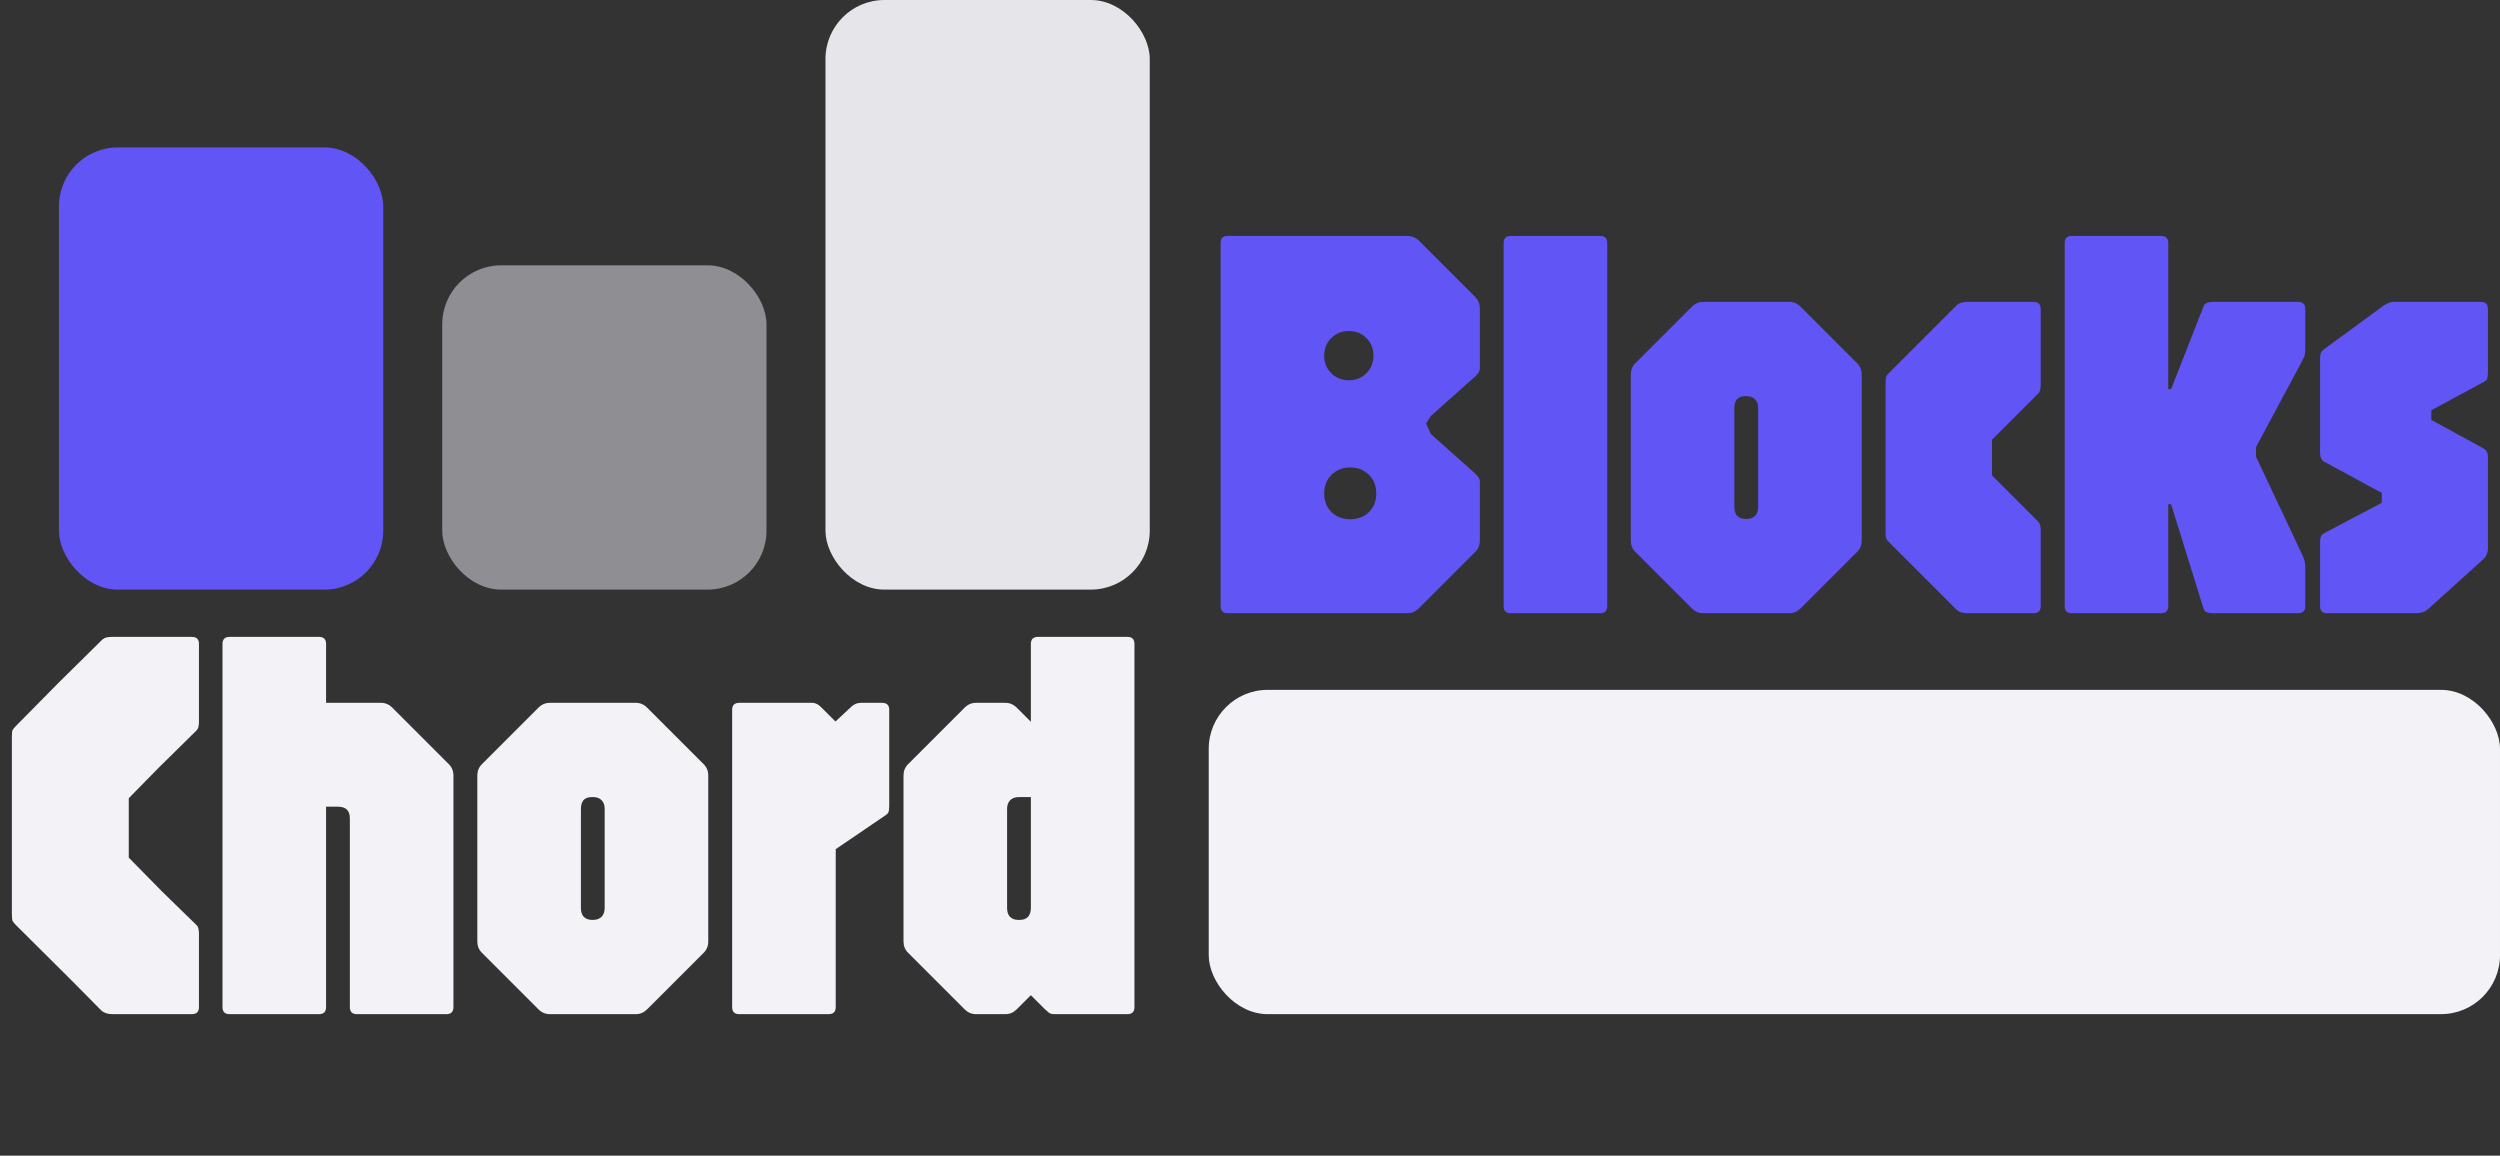 <svg width="424" height="196" viewBox="0 0 424 196" fill="none" xmlns="http://www.w3.org/2000/svg">
<rect x="0" y="0" width="424" height="196" fill="#333333" stroke="none"/>
<path d="M19.104 172C18.272 172 17.632 171.792 17.184 171.376L11.856 166L2.784 156.976C2.432 156.624 2.208 156.352 2.112 156.16C2.048 155.936 2.016 155.568 2.016 155.056V124.96C2.016 124.416 2.048 124.048 2.112 123.856C2.208 123.664 2.432 123.392 2.784 123.04L9.984 115.744L17.184 108.64C17.472 108.352 17.76 108.176 18.048 108.112C18.336 108.048 18.688 108.016 19.104 108.016H32.544C33.344 108.016 33.744 108.416 33.744 109.216V122.464C33.744 122.752 33.712 123.024 33.648 123.28C33.616 123.504 33.472 123.744 33.216 124L26.88 130.24L21.84 135.376V145.456L27.504 151.216L33.216 156.784C33.472 157.008 33.616 157.248 33.648 157.504C33.712 157.76 33.744 158.032 33.744 158.32V170.8C33.744 171.6 33.344 172 32.544 172H19.104ZM38.935 172C38.135 172 37.735 171.6 37.735 170.8V109.216C37.735 108.416 38.135 108.016 38.935 108.016H54.103C54.903 108.016 55.303 108.416 55.303 109.216V119.2H64.615C65.351 119.2 65.991 119.472 66.535 120.016L76.135 129.616C76.647 130.128 76.903 130.768 76.903 131.536V170.8C76.903 171.6 76.503 172 75.703 172H60.535C59.735 172 59.335 171.6 59.335 170.8V138.784C59.335 137.472 58.663 136.816 57.319 136.816H55.303V170.8C55.303 171.6 54.903 172 54.103 172H38.935ZM93.242 172C92.505 172 91.865 171.728 91.322 171.184L81.722 161.584C81.21 161.072 80.954 160.432 80.954 159.664V131.536C80.954 130.768 81.21 130.128 81.722 129.616L91.322 120.016C91.865 119.472 92.505 119.2 93.242 119.2H107.834C108.57 119.2 109.21 119.472 109.754 120.016L119.354 129.616C119.866 130.128 120.122 130.768 120.122 131.536V159.664C120.122 160.432 119.866 161.072 119.354 161.584L109.754 171.184C109.21 171.728 108.57 172 107.834 172H93.242ZM100.442 156.016H100.538C101.178 156.016 101.674 155.84 102.026 155.488C102.378 155.136 102.554 154.64 102.554 154V137.2C102.554 136.56 102.378 136.064 102.026 135.712C101.674 135.36 101.178 135.184 100.538 135.184H100.394C99.754 135.184 99.273 135.36 98.954 135.712C98.665 136.064 98.522 136.56 98.522 137.2V154C98.522 154.64 98.681 155.136 99.001 155.488C99.353 155.84 99.834 156.016 100.442 156.016ZM125.372 172C124.572 172 124.172 171.6 124.172 170.8V120.4C124.172 119.6 124.572 119.2 125.372 119.2H137.756C138.3 119.2 138.828 119.472 139.34 120.016L141.692 122.368L144.476 119.776C144.924 119.392 145.436 119.2 146.012 119.2H149.612C150.412 119.2 150.812 119.6 150.812 120.4V136.72C150.812 137.232 150.764 137.584 150.668 137.776C150.604 137.936 150.428 138.112 150.14 138.304L141.74 144.016V170.8C141.74 171.6 141.34 172 140.54 172H125.372ZM165.523 172C164.787 172 164.147 171.728 163.603 171.184L154.003 161.584C153.491 161.072 153.235 160.432 153.235 159.664V131.536C153.235 130.768 153.491 130.128 154.003 129.616L163.603 120.016C164.147 119.472 164.787 119.2 165.523 119.2H170.515C171.251 119.2 171.891 119.472 172.435 120.016L174.835 122.416V109.216C174.835 108.416 175.235 108.016 176.035 108.016H191.203C192.003 108.016 192.403 108.416 192.403 109.216V170.8C192.403 171.6 192.003 172 191.203 172H178.819C178.403 172 178.099 171.92 177.907 171.76C177.715 171.6 177.491 171.408 177.235 171.184L174.835 168.784L172.435 171.184C171.891 171.728 171.251 172 170.515 172H165.523ZM172.723 156.016H172.915C173.555 156.016 174.035 155.84 174.355 155.488C174.675 155.136 174.835 154.64 174.835 154V135.184H172.819C172.179 135.184 171.683 135.36 171.331 135.712C170.979 136.064 170.803 136.56 170.803 137.2V154C170.803 154.64 170.963 155.136 171.283 155.488C171.635 155.84 172.115 156.016 172.723 156.016Z" fill="#F2F2F7"/>
<path d="M208.216 104C207.416 104 207.016 103.6 207.016 102.8V41.216C207.016 40.416 207.416 40.016 208.216 40.016H238.696C239.432 40.016 240.072 40.272 240.616 40.784L250.216 50.384C250.728 50.928 250.984 51.568 250.984 52.304V62.384C250.984 62.704 250.92 62.96 250.792 63.152C250.664 63.344 250.472 63.568 250.216 63.824L242.68 70.544L241.864 71.84L242.68 73.616L250.216 80.336C250.472 80.592 250.664 80.816 250.792 81.008C250.92 81.168 250.984 81.424 250.984 81.776V91.664C250.984 92.432 250.728 93.072 250.216 93.584L240.616 103.184C240.072 103.728 239.432 104 238.696 104H208.216ZM229 88.064C230.28 88.064 231.336 87.664 232.168 86.864C233 86.032 233.416 84.976 233.416 83.696C233.416 82.384 233 81.328 232.168 80.528C231.336 79.696 230.28 79.28 229 79.28C227.72 79.28 226.664 79.696 225.832 80.528C225 81.328 224.584 82.384 224.584 83.696C224.584 84.976 225 86.032 225.832 86.864C226.664 87.664 227.72 88.064 229 88.064ZM228.76 64.496C229.976 64.496 230.968 64.096 231.736 63.296C232.536 62.496 232.936 61.504 232.936 60.32C232.936 59.104 232.536 58.112 231.736 57.344C230.968 56.544 229.976 56.144 228.76 56.144C227.576 56.144 226.584 56.544 225.784 57.344C224.984 58.112 224.584 59.104 224.584 60.32C224.584 61.504 224.984 62.496 225.784 63.296C226.584 64.096 227.576 64.496 228.76 64.496ZM256.216 104C255.416 104 255.016 103.6 255.016 102.8V41.216C255.016 40.416 255.416 40.016 256.216 40.016H271.384C272.184 40.016 272.584 40.416 272.584 41.216V102.8C272.584 103.6 272.184 104 271.384 104H256.216ZM288.867 104C288.131 104 287.491 103.728 286.947 103.184L277.347 93.584C276.835 93.072 276.579 92.432 276.579 91.664V63.536C276.579 62.768 276.835 62.128 277.347 61.616L286.947 52.016C287.491 51.472 288.131 51.2 288.867 51.2H303.459C304.195 51.2 304.835 51.472 305.379 52.016L314.979 61.616C315.491 62.128 315.747 62.768 315.747 63.536V91.664C315.747 92.432 315.491 93.072 314.979 93.584L305.379 103.184C304.835 103.728 304.195 104 303.459 104H288.867ZM296.067 88.016H296.163C296.803 88.016 297.299 87.84 297.651 87.488C298.003 87.136 298.179 86.64 298.179 86V69.2C298.179 68.56 298.003 68.064 297.651 67.712C297.299 67.36 296.803 67.184 296.163 67.184H296.019C295.379 67.184 294.899 67.36 294.579 67.712C294.291 68.064 294.147 68.56 294.147 69.2V86C294.147 86.64 294.307 87.136 294.627 87.488C294.979 87.84 295.459 88.016 296.067 88.016ZM333.717 104C332.853 104 332.213 103.792 331.797 103.376L326.325 97.904L320.565 92.144C320.213 91.792 319.989 91.52 319.893 91.328C319.829 91.104 319.797 90.736 319.797 90.224V64.976C319.797 64.432 319.829 64.064 319.893 63.872C319.989 63.68 320.213 63.408 320.565 63.056L326.277 57.344L331.797 51.824C332.053 51.568 332.325 51.408 332.613 51.344C332.901 51.248 333.269 51.2 333.717 51.2H344.901C345.701 51.2 346.101 51.6 346.101 52.4V65.36C346.101 65.648 346.069 65.904 346.005 66.128C345.973 66.352 345.813 66.608 345.525 66.896L341.637 70.784L337.845 74.576V80.624L341.301 84.08L345.525 88.304C345.813 88.592 345.973 88.848 346.005 89.072C346.069 89.296 346.101 89.552 346.101 89.84V102.8C346.101 103.6 345.701 104 344.901 104H333.717ZM375.18 104C374.924 104 374.636 103.952 374.316 103.856C374.028 103.76 373.836 103.568 373.74 103.28L368.22 85.52H367.74V65.984H368.22L373.74 51.92C373.868 51.632 374.076 51.44 374.364 51.344C374.652 51.248 374.924 51.2 375.18 51.2H389.772C390.572 51.2 390.972 51.6 390.972 52.4V59.216C390.972 59.6 390.94 59.936 390.876 60.224C390.812 60.48 390.7 60.752 390.54 61.04L382.62 75.824V77.456L390.54 94.256C390.668 94.512 390.764 94.784 390.828 95.072C390.924 95.328 390.972 95.664 390.972 96.08V102.8C390.972 103.6 390.572 104 389.772 104H375.18ZM351.372 104C350.572 104 350.172 103.6 350.172 102.8V41.216C350.172 40.416 350.572 40.016 351.372 40.016H366.54C367.34 40.016 367.74 40.416 367.74 41.216V102.8C367.74 103.6 367.34 104 366.54 104H351.372ZM394.685 104C393.885 104 393.485 103.6 393.485 102.8V91.856C393.485 91.12 393.725 90.64 394.205 90.416L403.949 85.28V83.6L394.205 78.32C393.725 78.064 393.485 77.552 393.485 76.784V60.704C393.485 60.448 393.517 60.208 393.581 59.984C393.645 59.728 393.821 59.488 394.109 59.264L404.333 51.776C404.557 51.648 404.797 51.52 405.053 51.392C405.309 51.264 405.581 51.2 405.869 51.2H420.749C421.549 51.2 421.949 51.6 421.949 52.4V63.104C421.949 63.52 421.917 63.856 421.853 64.112C421.821 64.368 421.645 64.576 421.325 64.736L412.349 69.584V71.216L421.133 76.016C421.677 76.272 421.949 76.752 421.949 77.456V92.96C421.949 93.76 421.677 94.4 421.133 94.88L411.725 103.376C411.213 103.792 410.573 104 409.805 104H394.685Z" fill="#6155F5"/>
<rect x="10" y="25" width="55" height="75" rx="10" fill="#6155F5"/>
<rect x="75" y="45" width="55" height="55" rx="10" fill="#8E8E93"/>
<rect x="140" width="55" height="100" rx="10" fill="#E5E5EA"/>
<rect x="205" y="117" width="219" height="55" rx="10" fill="#F2F2F7"/>
</svg>
